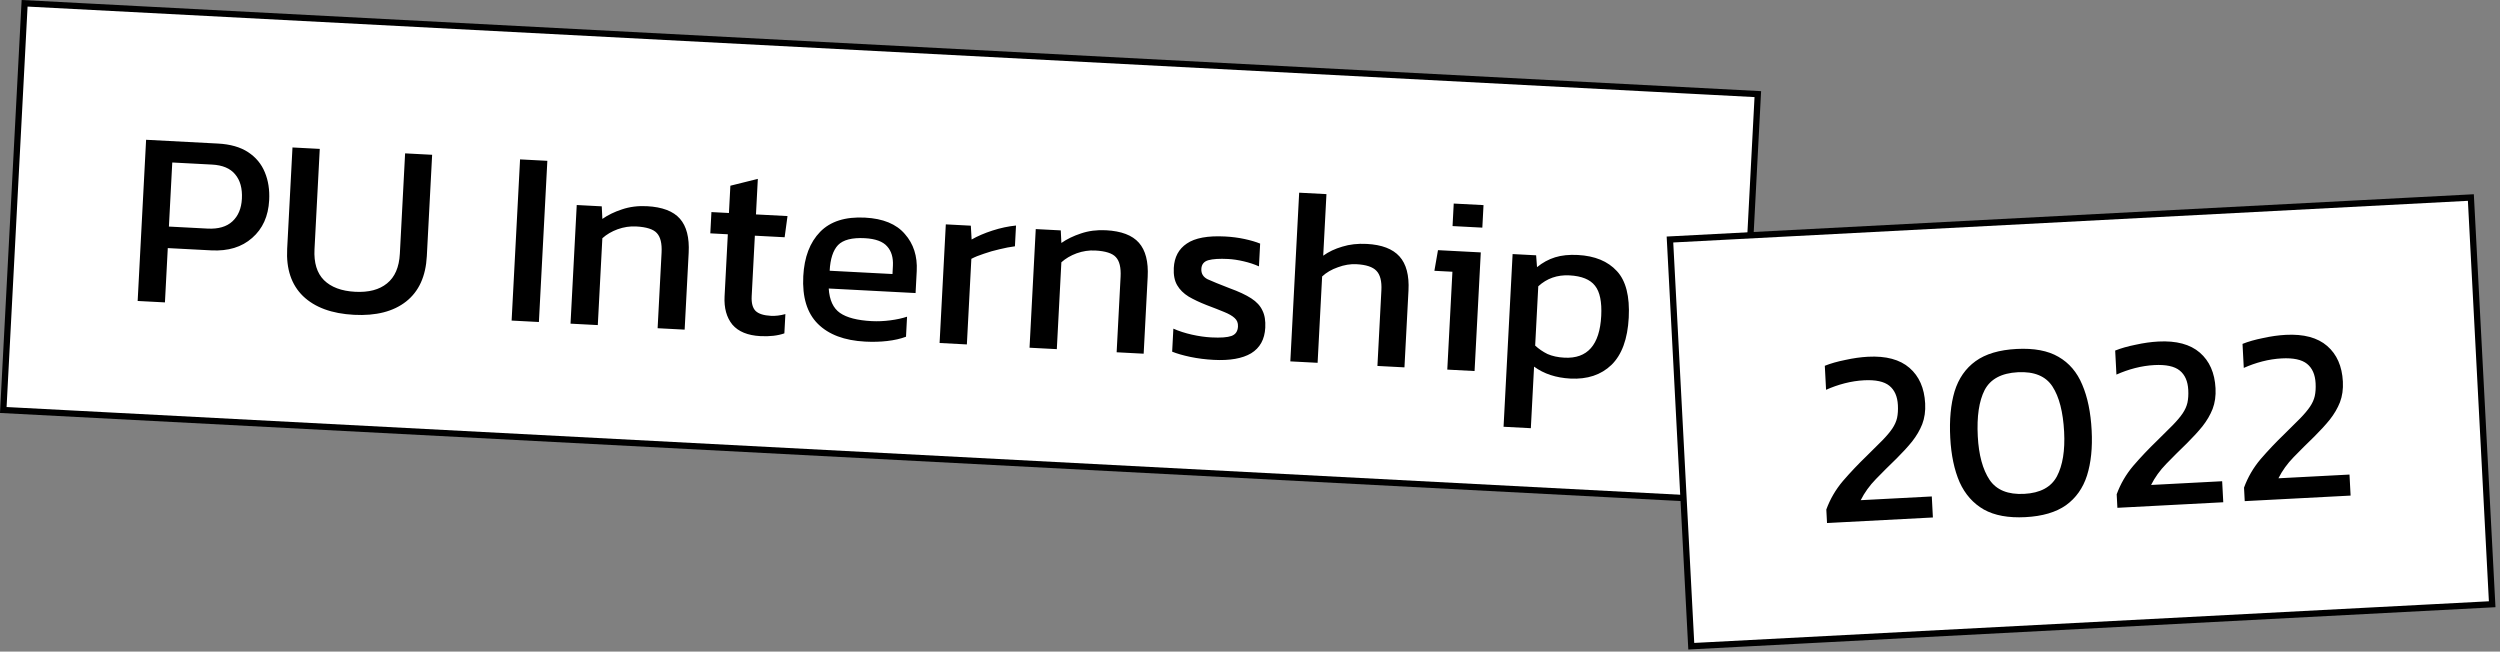 <svg width="399" height="104" viewBox="0 0 399 104" fill="none" xmlns="http://www.w3.org/2000/svg">
<rect x="0" y="0" width="399" height="104" fill="#808080" stroke="none"/>
<rect x="3.927" y="0.525" width="277" height="65" transform="rotate(3 3.927 0.525)" fill="white" stroke="black"/>
<path d="M21.97 48.035L23.318 22.31L34.782 22.911C36.753 23.014 38.358 23.472 39.597 24.285C40.836 25.098 41.728 26.172 42.272 27.509C42.817 28.82 43.047 30.3 42.96 31.951C42.826 34.508 41.92 36.517 40.241 37.977C38.589 39.44 36.418 40.1 33.729 39.959L26.778 39.595L26.324 48.263L21.97 48.035ZM26.958 36.16L33.11 36.482C34.841 36.573 36.169 36.188 37.096 35.329C38.022 34.47 38.525 33.268 38.606 31.723C38.693 30.072 38.334 28.772 37.529 27.822C36.751 26.873 35.523 26.355 33.845 26.267L27.494 25.934L26.958 36.16ZM56.495 50.245C52.953 50.059 50.242 49.063 48.361 47.255C46.506 45.449 45.663 42.935 45.832 39.712L46.68 23.535L51.034 23.763L50.194 39.781C50.081 41.938 50.583 43.58 51.699 44.706C52.841 45.834 54.504 46.456 56.688 46.57C58.845 46.683 60.537 46.238 61.765 45.234C63.019 44.231 63.703 42.652 63.816 40.495L64.655 24.477L68.969 24.703L68.121 40.88C67.952 44.103 66.851 46.515 64.818 48.118C62.785 49.72 60.01 50.429 56.495 50.245ZM81.654 51.163L83.002 25.438L87.356 25.666L86.008 51.391L81.654 51.163ZM91.055 51.656L92.047 32.721L96.041 32.931L96.137 34.939C97.024 34.318 98.065 33.811 99.26 33.42C100.484 33.004 101.815 32.833 103.253 32.908C105.703 33.037 107.457 33.703 108.515 34.906C109.574 36.11 110.039 37.924 109.912 40.347L109.27 52.61L104.956 52.384L105.588 40.321C105.665 38.856 105.412 37.815 104.83 37.197C104.275 36.58 103.172 36.229 101.521 36.142C100.536 36.09 99.553 36.239 98.574 36.588C97.621 36.939 96.808 37.417 96.135 38.023L95.409 51.884L91.055 51.656ZM121.357 53.644C119.333 53.538 117.843 52.926 116.887 51.808C115.959 50.664 115.544 49.16 115.642 47.296L116.161 37.39L113.365 37.243L113.543 33.848L116.339 33.995L116.567 29.641L120.95 28.549L120.653 34.221L125.686 34.484L125.228 37.865L120.475 37.616L119.968 47.283C119.911 48.375 120.124 49.16 120.606 49.639C121.089 50.092 121.904 50.348 123.049 50.408C123.768 50.446 124.534 50.353 125.347 50.128L125.185 53.204C124.125 53.576 122.848 53.722 121.357 53.644ZM138.069 54.52C134.767 54.347 132.253 53.401 130.527 51.681C128.802 49.962 128.027 47.425 128.203 44.069C128.362 41.033 129.26 38.677 130.896 37.001C132.533 35.324 134.922 34.568 138.065 34.733C140.941 34.883 143.058 35.755 144.417 37.349C145.803 38.917 146.434 40.886 146.31 43.256L146.126 46.771L132.265 46.045C132.382 47.893 132.981 49.193 134.063 49.944C135.145 50.695 136.832 51.131 139.122 51.251C140.08 51.301 141.071 51.259 142.092 51.126C143.114 50.992 144.005 50.799 144.766 50.545L144.599 53.741C143.727 54.069 142.727 54.297 141.599 54.425C140.497 54.554 139.321 54.586 138.069 54.52ZM132.414 43.209L142.44 43.734L142.509 42.416C142.577 41.111 142.271 40.08 141.589 39.323C140.909 38.54 139.717 38.104 138.013 38.014C135.989 37.908 134.568 38.275 133.75 39.113C132.958 39.953 132.513 41.318 132.414 43.209ZM149.958 54.742L150.951 35.809L154.945 36.018L155.07 38.227C156.006 37.689 157.112 37.213 158.389 36.799C159.666 36.385 160.921 36.117 162.156 35.995L161.982 39.311C161.23 39.405 160.407 39.562 159.514 39.782C158.65 39.977 157.823 40.214 157.034 40.493C156.246 40.746 155.578 41.018 155.028 41.309L154.312 54.971L149.958 54.742ZM164.314 55.495L165.306 36.561L169.3 36.77L169.395 38.778C170.282 38.157 171.324 37.651 172.519 37.259C173.743 36.843 175.073 36.672 176.511 36.748C178.961 36.876 180.716 37.542 181.774 38.746C182.833 39.949 183.298 41.763 183.171 44.186L182.529 56.45L178.215 56.223L178.847 44.16C178.923 42.695 178.671 41.654 178.089 41.036C177.534 40.419 176.431 40.068 174.78 39.981C173.795 39.93 172.812 40.078 171.832 40.428C170.879 40.778 170.067 41.257 169.394 41.862L168.668 55.723L164.314 55.495ZM193.697 57.435C192.392 57.367 191.146 57.208 189.957 56.959C188.795 56.711 187.835 56.434 187.077 56.127L187.269 52.452C188.157 52.846 189.141 53.164 190.223 53.408C191.305 53.652 192.339 53.799 193.324 53.851C194.816 53.929 195.888 53.852 196.541 53.619C197.194 53.386 197.541 52.884 197.581 52.111C197.611 51.552 197.434 51.102 197.051 50.762C196.695 50.423 196.138 50.1 195.38 49.793C194.648 49.488 193.706 49.118 192.554 48.684C191.455 48.252 190.504 47.802 189.701 47.332C188.899 46.836 188.29 46.23 187.873 45.514C187.457 44.798 187.278 43.881 187.337 42.762C187.427 41.031 188.123 39.733 189.423 38.866C190.725 37.973 192.761 37.599 195.53 37.744C196.622 37.801 197.657 37.936 198.634 38.147C199.61 38.359 200.439 38.602 201.119 38.878L200.928 42.513C200.198 42.181 199.384 41.912 198.487 41.705C197.617 41.499 196.795 41.376 196.023 41.335C194.638 41.262 193.58 41.327 192.849 41.529C192.144 41.733 191.772 42.194 191.735 42.913C191.696 43.658 192.027 44.21 192.729 44.567C193.46 44.899 194.623 45.374 196.22 45.992C197.687 46.523 198.847 47.064 199.699 47.616C200.552 48.168 201.145 48.813 201.481 49.552C201.844 50.265 201.996 51.181 201.937 52.3C201.84 54.164 201.087 55.526 199.68 56.387C198.275 57.221 196.28 57.571 193.697 57.435ZM205.936 57.676L207.347 30.753L211.701 30.981L211.186 40.808C212.047 40.185 213.06 39.704 214.226 39.365C215.393 38.999 216.696 38.854 218.134 38.929C220.531 39.054 222.272 39.72 223.357 40.925C224.442 42.13 224.921 43.944 224.794 46.368L224.151 58.631L219.837 58.405L220.469 46.341C220.546 44.877 220.28 43.835 219.672 43.215C219.09 42.597 218.027 42.248 216.482 42.167C215.524 42.117 214.54 42.279 213.533 42.653C212.527 43.001 211.686 43.491 211.012 44.123L210.29 57.904L205.936 57.676ZM231.827 36.082L232.015 32.487L236.769 32.736L236.58 36.331L231.827 36.082ZM230.987 58.989L231.805 43.37L228.929 43.22L229.502 39.925L236.333 40.283L235.341 59.217L230.987 58.989ZM239.968 68.112L241.412 40.549L245.167 40.746L245.308 42.636C246.201 41.909 247.163 41.385 248.195 41.065C249.226 40.745 250.434 40.622 251.819 40.694C254.535 40.837 256.613 41.693 258.053 43.264C259.494 44.808 260.126 47.285 259.947 50.693C259.768 54.102 258.849 56.617 257.188 58.239C255.529 59.835 253.341 60.561 250.625 60.419C248.335 60.299 246.406 59.664 244.837 58.513L244.322 68.34L239.968 68.112ZM249.678 57.085C253.353 57.277 255.312 55.057 255.555 50.423C255.672 48.186 255.343 46.58 254.566 45.605C253.791 44.603 252.431 44.051 250.487 43.949C248.543 43.847 246.884 44.428 245.509 45.691L245.013 55.158C245.599 55.696 246.256 56.144 246.985 56.503C247.742 56.836 248.64 57.03 249.678 57.085Z" fill="black"/>
<rect x="266.525" y="38.225" width="128" height="65" transform="rotate(-3 266.525 38.225)" fill="white" stroke="black"/>
<path d="M291.593 83.475L291.48 81.318C292.087 79.657 292.969 78.142 294.126 76.773C295.309 75.403 296.574 74.068 297.922 72.769C298.938 71.781 299.775 70.949 300.434 70.274C301.118 69.571 301.646 68.942 302.018 68.389C302.389 67.835 302.64 67.275 302.771 66.707C302.9 66.113 302.944 65.429 302.904 64.657C302.831 63.272 302.377 62.241 301.54 61.564C300.703 60.887 299.353 60.597 297.489 60.695C296.477 60.748 295.444 60.909 294.39 61.178C293.363 61.445 292.379 61.791 291.44 62.214L291.239 58.379C292.155 58.011 293.246 57.7 294.515 57.446C295.782 57.166 296.988 56.996 298.133 56.936C301.009 56.785 303.217 57.377 304.755 58.712C306.294 60.047 307.127 61.939 307.256 64.389C307.32 65.614 307.164 66.717 306.788 67.698C306.411 68.652 305.872 69.575 305.171 70.466C304.469 71.331 303.648 72.228 302.708 73.159C301.539 74.288 300.435 75.388 299.397 76.457C298.383 77.498 297.574 78.622 296.97 79.829L308.314 79.234L308.49 82.589L291.593 83.475ZM323.259 82.536C320.543 82.679 318.332 82.274 316.626 81.322C314.919 80.343 313.628 78.889 312.753 76.959C311.902 75 311.405 72.636 311.259 69.867C311.109 66.991 311.34 64.522 311.953 62.461C312.592 60.398 313.71 58.79 315.305 57.639C316.9 56.487 319.083 55.838 321.852 55.693C324.622 55.548 326.847 55.965 328.527 56.946C330.234 57.924 331.5 59.407 332.325 61.393C333.177 63.378 333.678 65.808 333.828 68.684C333.974 71.454 333.726 73.857 333.085 75.893C332.442 77.903 331.324 79.483 329.728 80.635C328.132 81.76 325.975 82.394 323.259 82.536ZM323.064 78.821C325.621 78.687 327.361 77.755 328.285 76.024C329.208 74.267 329.591 71.897 329.435 68.914C329.268 65.745 328.648 63.335 327.573 61.682C326.499 60.029 324.657 59.271 322.047 59.408C319.437 59.545 317.671 60.492 316.748 62.249C315.852 64.005 315.487 66.468 315.653 69.637C315.81 72.619 316.439 74.936 317.54 76.588C318.64 78.212 320.481 78.957 323.064 78.821ZM337.936 81.046L337.823 78.889C338.43 77.228 339.312 75.713 340.469 74.344C341.652 72.974 342.917 71.639 344.264 70.34C345.281 69.352 346.118 68.521 346.777 67.845C347.461 67.142 347.989 66.513 348.361 65.96C348.732 65.406 348.983 64.846 349.114 64.278C349.243 63.684 349.287 63.001 349.246 62.228C349.174 60.844 348.719 59.813 347.883 59.136C347.046 58.458 345.696 58.169 343.832 58.266C342.82 58.319 341.787 58.48 340.733 58.749C339.705 59.017 338.722 59.362 337.783 59.785L337.582 55.95C338.497 55.582 339.589 55.271 340.858 55.017C342.125 54.737 343.331 54.568 344.476 54.508C347.352 54.357 349.559 54.949 351.098 56.283C352.636 57.618 353.47 59.51 353.598 61.96C353.663 63.185 353.507 64.288 353.131 65.269C352.754 66.224 352.215 67.147 351.514 68.038C350.811 68.902 349.99 69.8 349.051 70.73C347.882 71.86 346.778 72.959 345.739 74.028C344.726 75.069 343.917 76.193 343.312 77.4L354.657 76.805L354.833 80.161L337.936 81.046ZM358.259 79.981L358.146 77.824C358.754 76.163 359.636 74.648 360.792 73.279C361.975 71.909 363.241 70.574 364.588 69.275C365.604 68.287 366.442 67.456 367.101 66.78C367.785 66.077 368.313 65.448 368.684 64.895C369.056 64.341 369.307 63.781 369.437 63.213C369.566 62.619 369.611 61.935 369.57 61.163C369.498 59.779 369.043 58.748 368.206 58.07C367.37 57.393 366.019 57.103 364.155 57.201C363.143 57.254 362.11 57.415 361.056 57.684C360.029 57.952 359.046 58.297 358.107 58.72L357.906 54.885C358.821 54.517 359.913 54.206 361.181 53.952C362.448 53.672 363.654 53.502 364.799 53.442C367.676 53.292 369.883 53.884 371.422 55.218C372.96 56.553 373.794 58.445 373.922 60.895C373.986 62.12 373.83 63.223 373.455 64.204C373.077 65.159 372.538 66.081 371.837 66.973C371.135 67.837 370.314 68.735 369.375 69.665C368.206 70.794 367.102 71.894 366.063 72.963C365.049 74.004 364.24 75.128 363.636 76.335L374.98 75.74L375.156 79.096L358.259 79.981Z" fill="black"/>
</svg>

